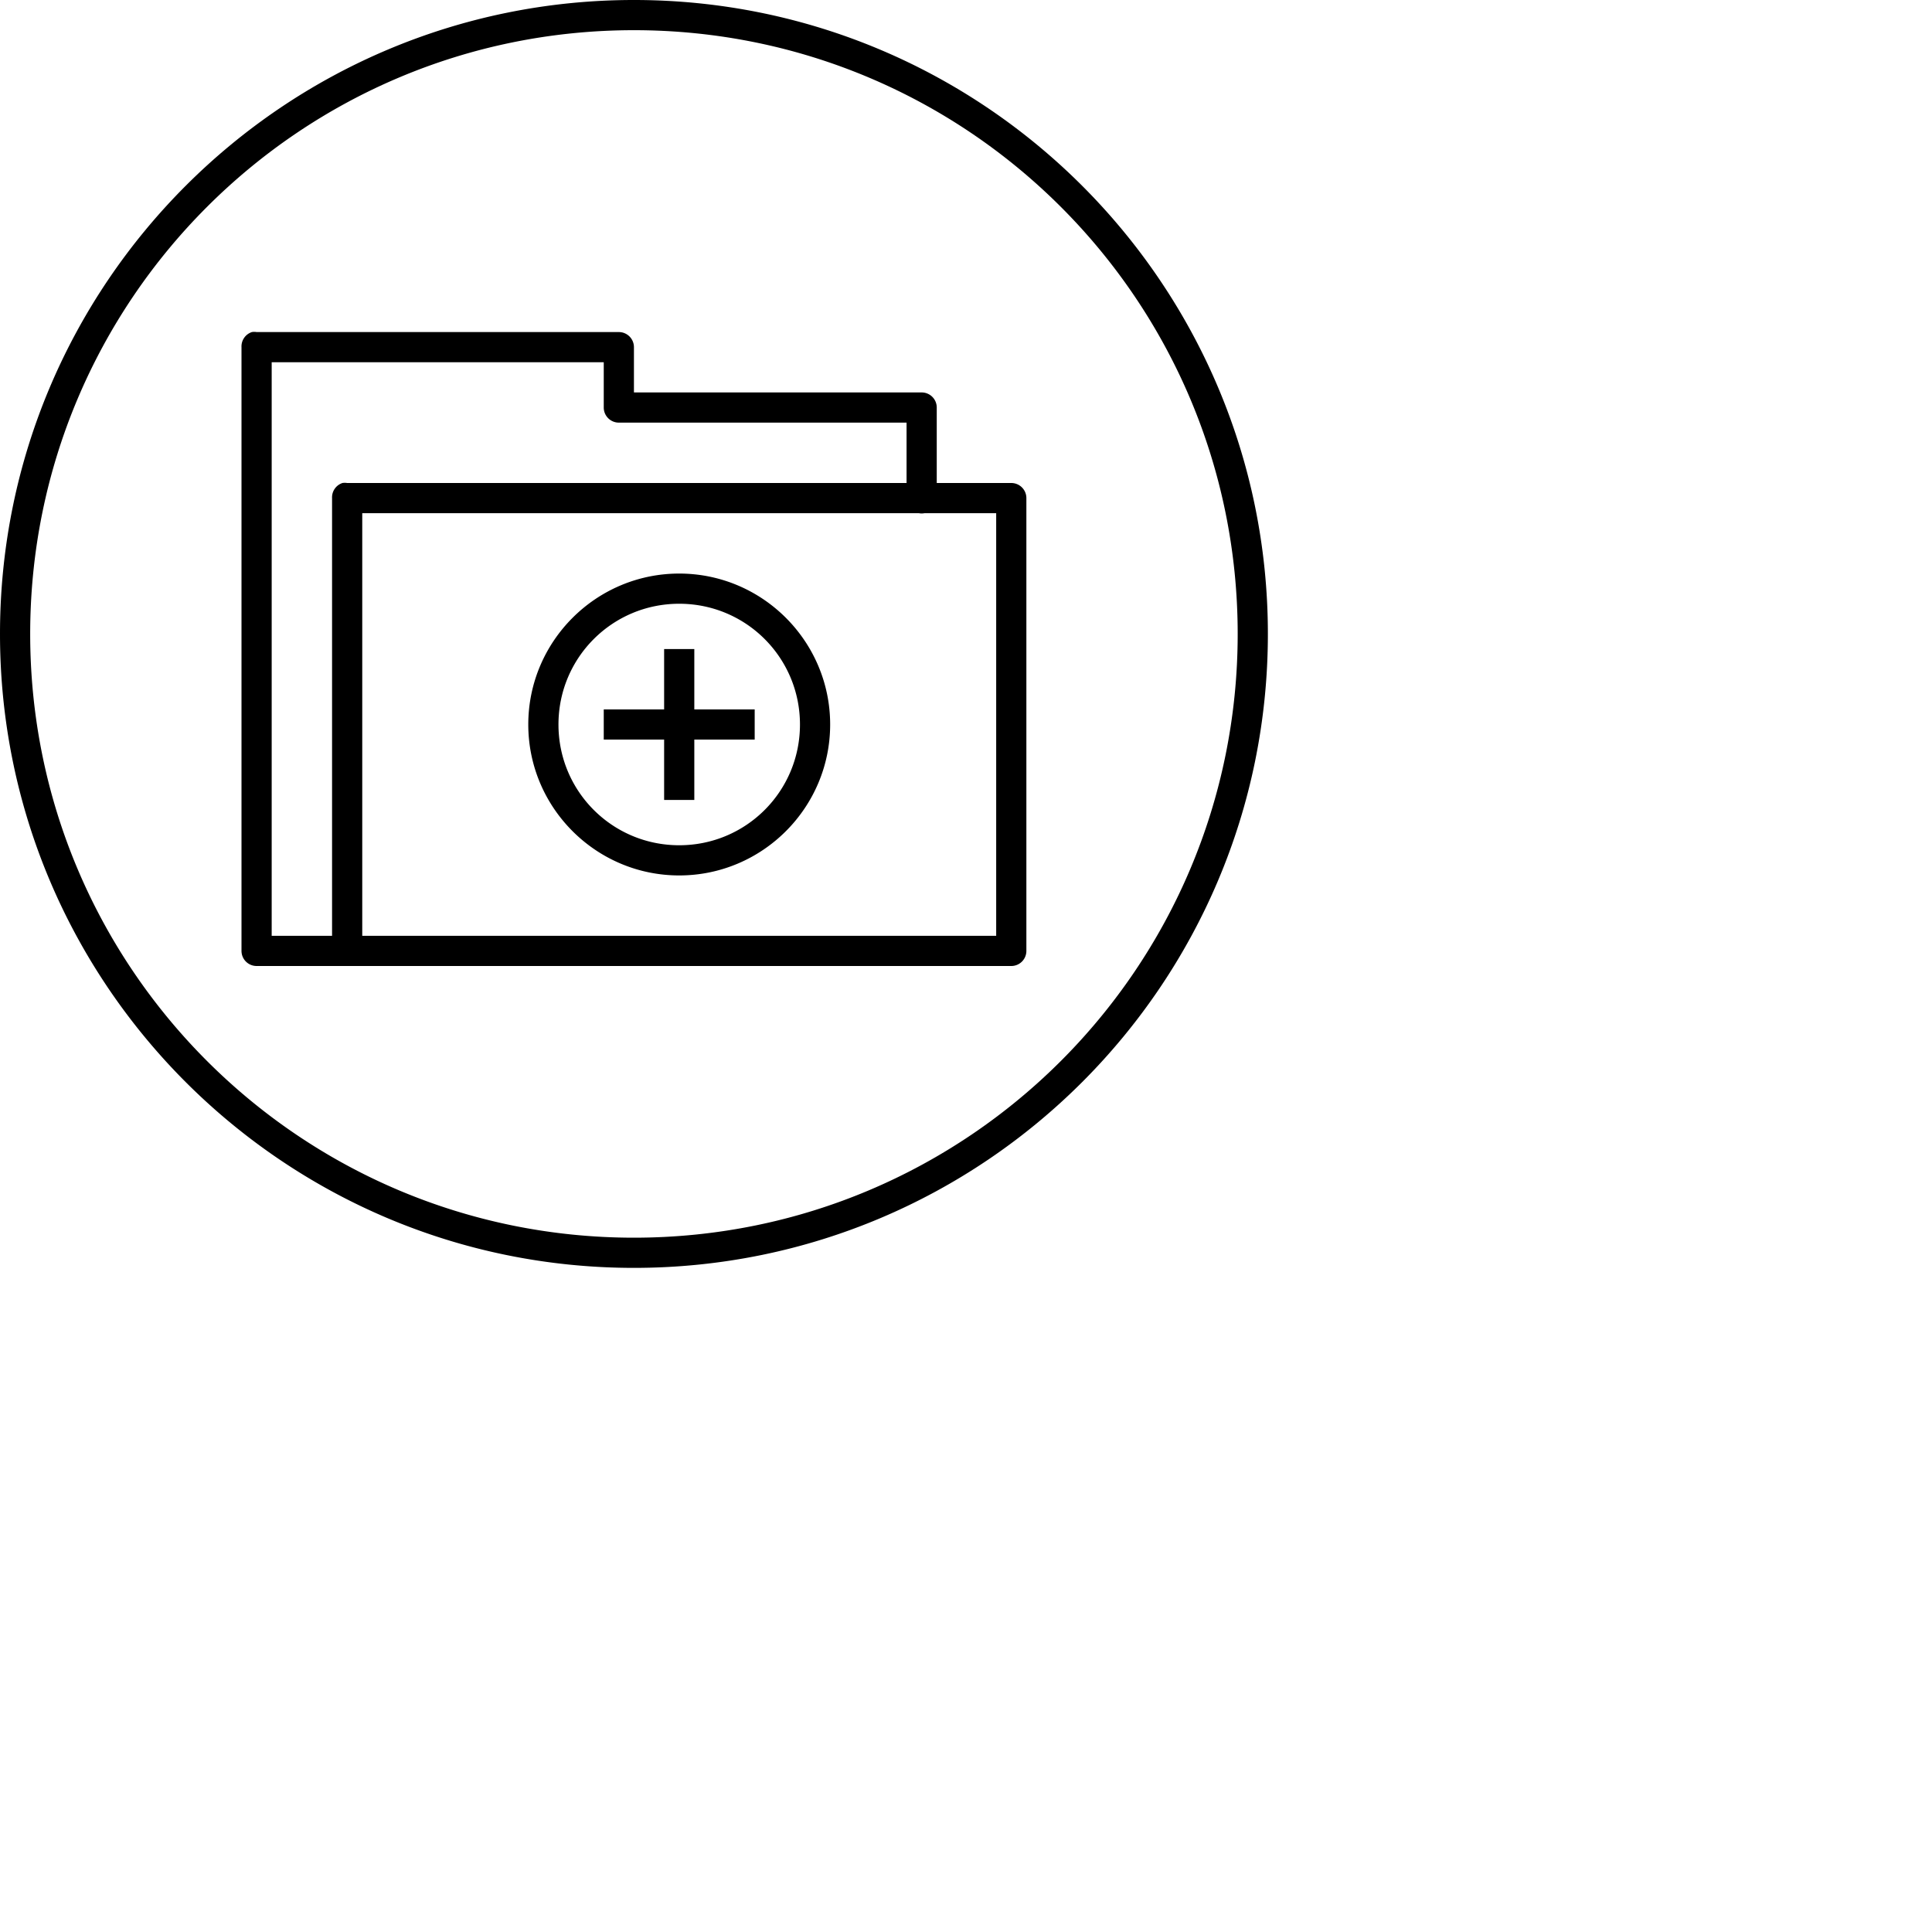 <svg xmlns="http://www.w3.org/2000/svg" width="64" height="64"><path style="line-height:normal;-inkscape-font-specification:Sans;text-indent:0;text-align:start;text-decoration-line:none;text-transform:none;block-progression:tb;marker:none" d="M21 0C9.408 0 0 9.408 0 21s9.408 21 21 21 21-9.408 21-21S32.592 0 21 0zm0 1c11.052 0 20 8.948 20 20s-8.948 20-20 20S1 32.052 1 21 9.948 1 21 1zM8.4 10.994a.5.5 0 0 0-.056.006.5.5 0 0 0-.344.5v20a.5.5 0 0 0 .5.5h2.938a.5.5 0 0 0 .03 0 .5.5 0 0 0 .032 0h22a.5.5 0 0 0 .5-.5v-15a.5.5 0 0 0-.5-.5h-2.469v-2.5a.5.5 0 0 0-.5-.5H21v-1.5a.5.5 0 0 0-.5-.5h-12a.5.5 0 0 0-.1-.006zM9 12h11v1.5a.5.5 0 0 0 .5.5h9.531v2H11.5a.5.5 0 0 0-.156 0 .5.5 0 0 0-.344.5V31H9V12zm3 5h18.438a.5.5 0 0 0 .187 0H33v14H12V17zm10.5 2c-2.756 0-5 2.244-5 5s2.244 5 5 5 5-2.244 5-5-2.244-5-5-5zm0 1c2.215 0 4 1.785 4 4s-1.785 4-4 4-4-1.785-4-4 1.785-4 4-4zm-.5 1.5v2h-2v1h2v2h1v-2h2v-1h-2v-2h-1z" color="#000" font-family="Sans" font-weight="400" overflow="visible"/></svg>